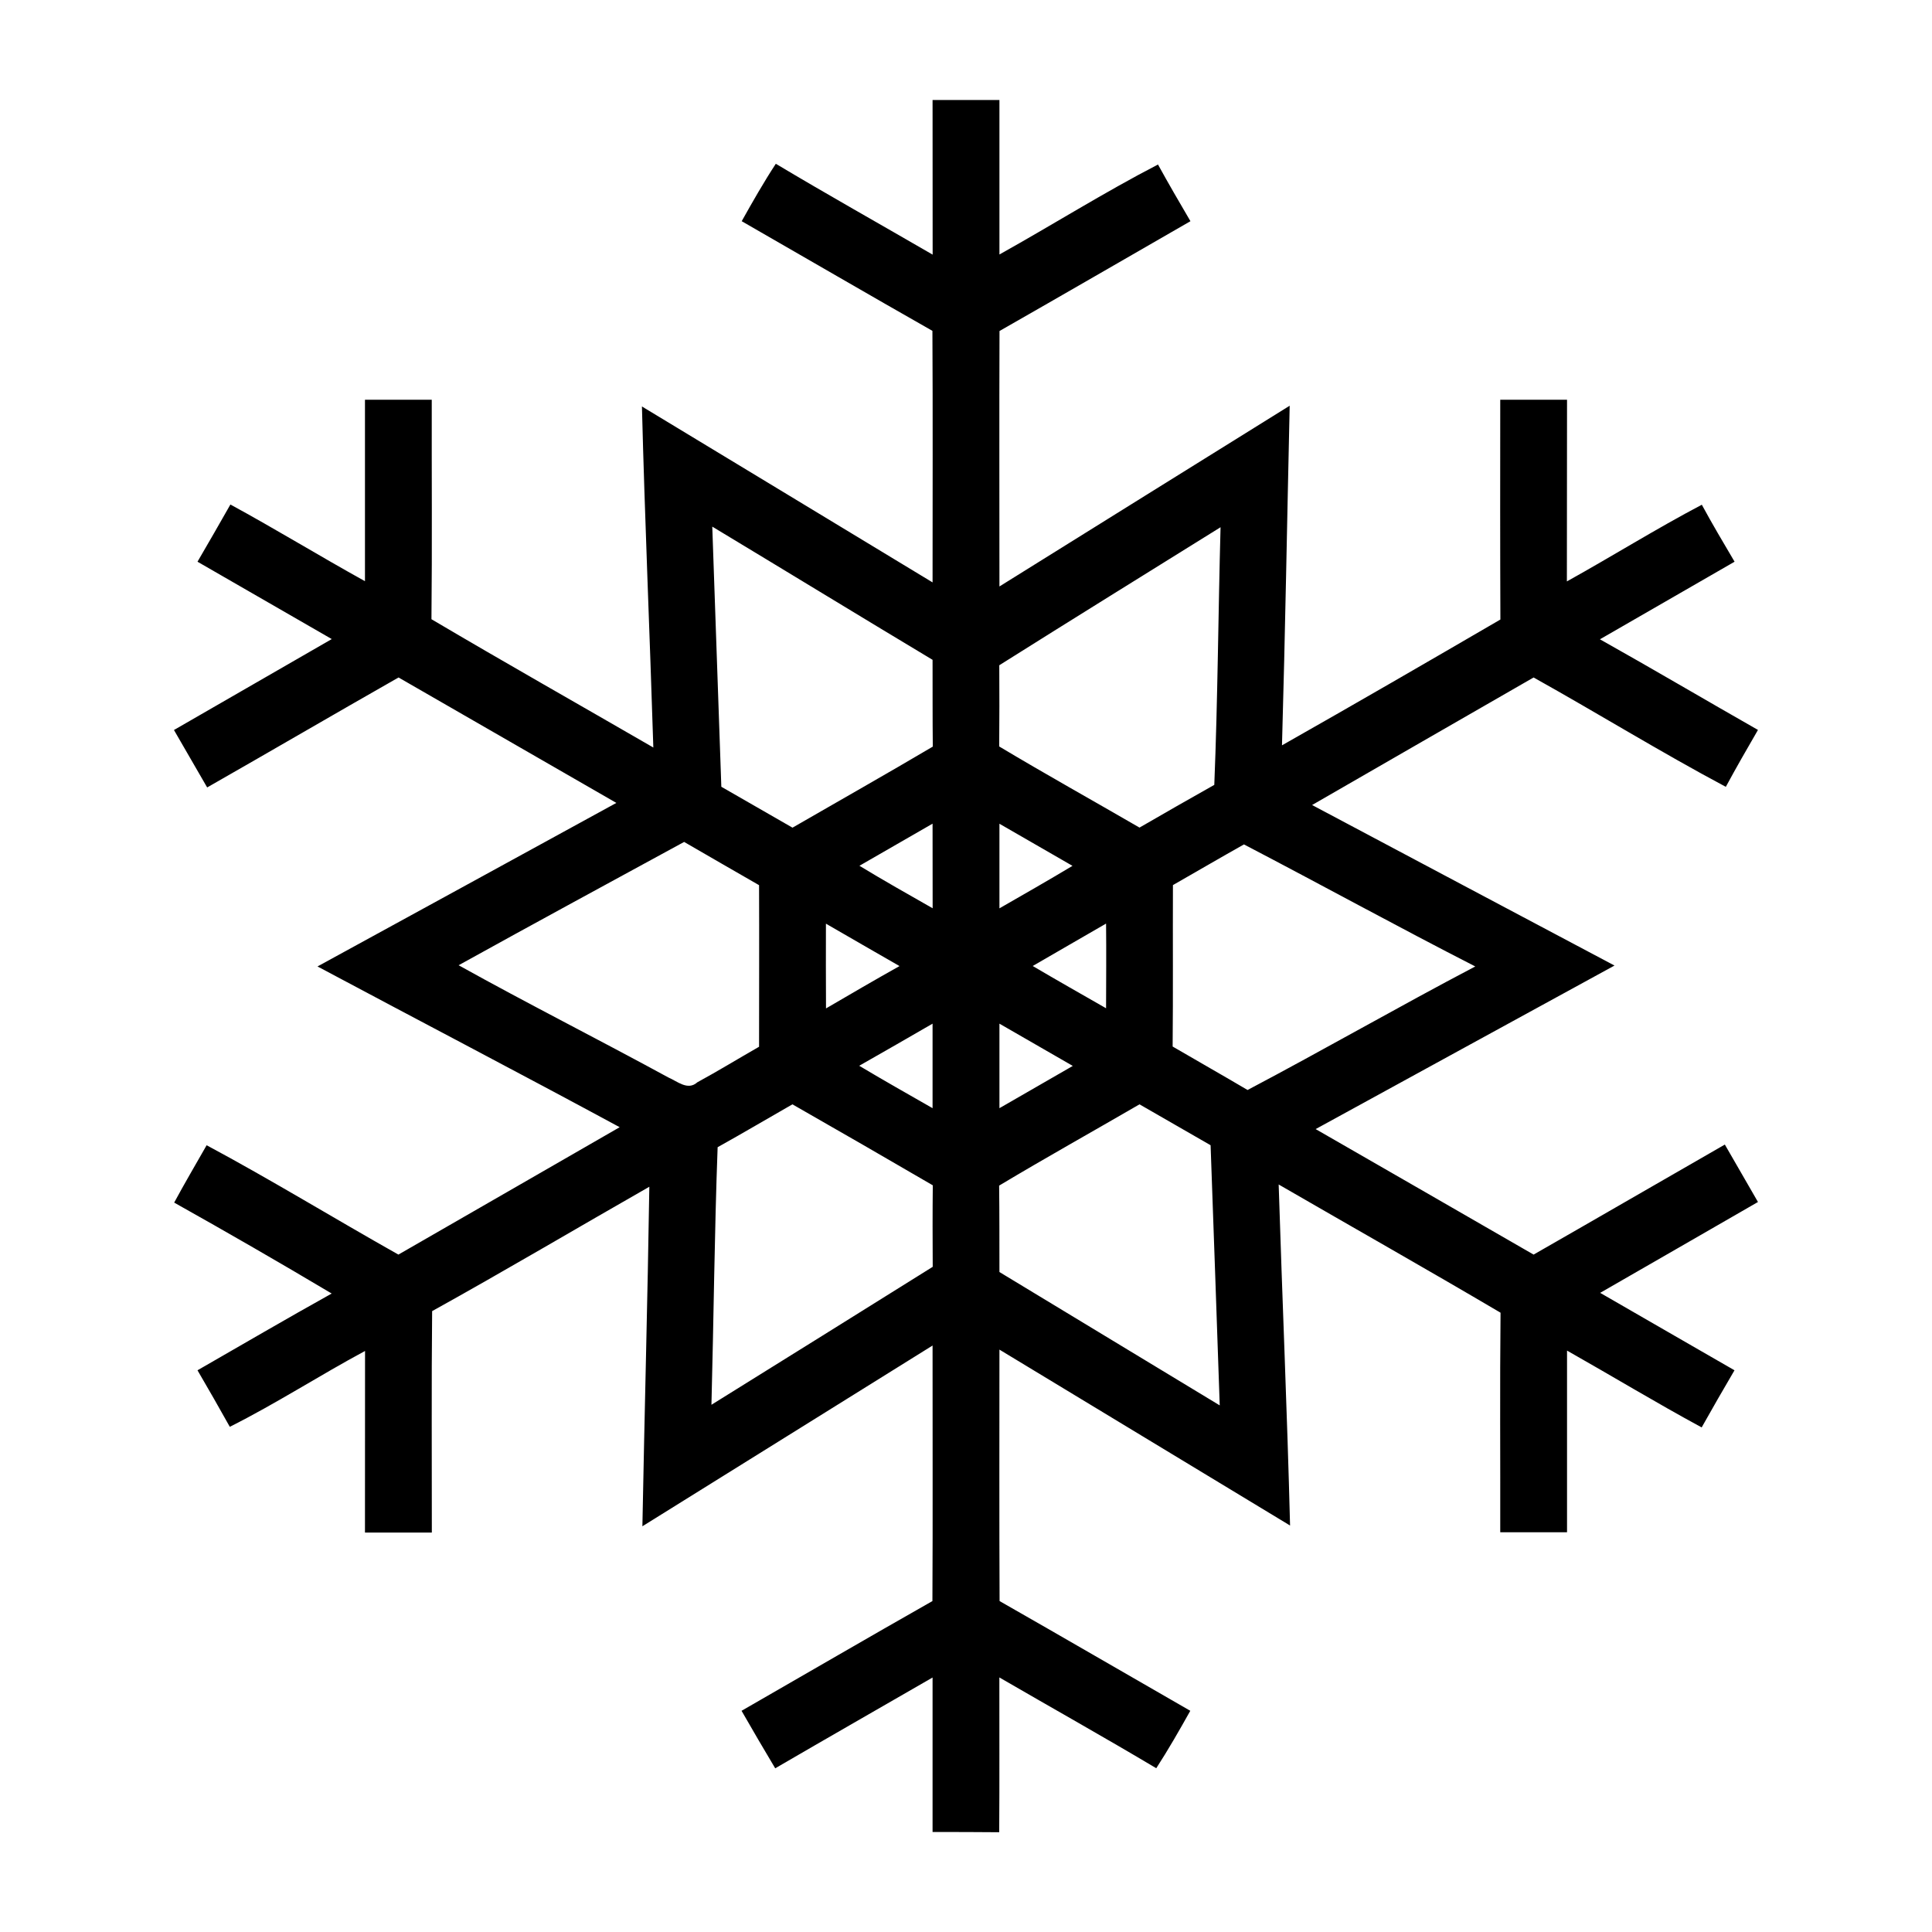<?xml version="1.0" encoding="UTF-8" ?>
<!DOCTYPE svg PUBLIC "-//W3C//DTD SVG 1.1//EN" "http://www.w3.org/Graphics/SVG/1.1/DTD/svg11.dtd">
<svg width="256pt" height="256pt" viewBox="0 0 256 256" version="1.1" xmlns="http://www.w3.org/2000/svg">
<g id="#ffffffff">
</g>
<g id="#000000ff">
<path fill="#000000" opacity="1.00" d=" M 123.57 13.25 C 126.52 13.24 129.47 13.24 132.43 13.25 C 132.42 20.07 132.42 26.90 132.43 33.72 C 139.46 29.80 146.29 25.50 153.44 21.80 C 154.83 24.33 156.28 26.82 157.74 29.31 C 149.31 34.16 140.89 39.04 132.44 43.86 C 132.40 55.15 132.43 66.43 132.43 77.71 C 145.25 69.73 158.06 61.73 170.89 53.76 C 170.55 68.76 170.30 83.76 169.87 98.76 C 179.56 93.27 189.19 87.69 198.81 82.09 C 198.77 72.38 198.78 62.67 198.79 52.97 C 201.74 52.96 204.69 52.96 207.64 52.97 C 207.63 60.99 207.63 69.01 207.62 77.04 C 213.62 73.71 219.44 70.07 225.50 66.88 C 226.88 69.43 228.36 71.92 229.84 74.43 C 223.89 77.86 217.94 81.28 212.00 84.71 C 219.02 88.65 225.95 92.74 232.94 96.72 C 231.49 99.22 230.05 101.72 228.68 104.26 C 220.06 99.67 211.74 94.53 203.21 89.77 C 193.43 95.40 183.64 101.02 173.86 106.67 C 187.21 113.78 200.58 120.85 213.93 127.94 C 200.73 135.16 187.52 142.38 174.33 149.61 C 183.96 155.14 193.58 160.69 203.21 166.24 C 211.67 161.40 220.10 156.51 228.55 151.66 C 230.01 154.20 231.47 156.73 232.94 159.27 C 225.97 163.28 219.00 167.31 212.03 171.31 C 217.96 174.74 223.90 178.15 229.83 181.57 C 228.36 184.08 226.90 186.60 225.48 189.14 C 219.46 185.88 213.60 182.33 207.64 178.96 C 207.63 186.99 207.64 195.01 207.64 203.03 C 204.69 203.03 201.74 203.03 198.79 203.03 C 198.81 193.34 198.73 183.64 198.83 173.94 C 189.08 168.19 179.23 162.62 169.43 156.95 C 169.90 172.02 170.56 187.08 170.94 202.14 C 158.10 194.38 145.27 186.59 132.43 178.83 C 132.43 189.94 132.40 201.05 132.45 212.15 C 140.89 216.96 149.29 221.85 157.72 226.69 C 156.28 229.26 154.82 231.82 153.21 234.30 C 146.33 230.20 139.35 226.29 132.42 222.27 C 132.41 229.11 132.45 235.94 132.40 242.78 C 129.46 242.75 126.51 242.75 123.57 242.75 C 123.58 235.93 123.58 229.10 123.57 222.28 C 116.62 226.29 109.66 230.27 102.72 234.31 C 101.20 231.78 99.73 229.24 98.26 226.69 C 106.69 221.85 115.09 216.95 123.55 212.15 C 123.61 200.86 123.56 189.58 123.57 178.29 C 110.75 186.27 97.94 194.27 85.12 202.24 C 85.40 187.24 85.81 172.25 86.04 157.25 C 76.44 162.73 66.93 168.37 57.26 173.73 C 57.16 183.51 57.23 193.29 57.22 203.07 C 54.27 203.06 51.31 203.06 48.36 203.07 C 48.37 195.05 48.36 187.03 48.37 179.01 C 42.34 182.25 36.57 185.99 30.45 189.06 C 29.05 186.55 27.62 184.05 26.17 181.57 C 32.09 178.17 37.99 174.72 43.95 171.40 C 37.05 167.29 30.09 163.28 23.08 159.35 C 24.46 156.79 25.94 154.28 27.38 151.75 C 35.98 156.36 44.30 161.46 52.79 166.24 C 62.56 160.60 72.35 155.00 82.11 149.36 C 68.81 142.17 55.41 135.18 42.07 128.06 C 55.27 120.83 68.48 113.63 81.67 106.39 C 72.05 100.86 62.43 95.32 52.81 89.77 C 44.34 94.59 35.92 99.51 27.45 104.34 C 25.99 101.80 24.52 99.26 23.05 96.73 C 30.02 92.71 36.99 88.69 43.96 84.68 C 38.03 81.26 32.10 77.85 26.17 74.43 C 27.63 71.91 29.10 69.39 30.53 66.85 C 36.54 70.12 42.38 73.70 48.36 77.01 C 48.36 68.99 48.36 60.98 48.36 52.97 C 51.31 52.96 54.26 52.96 57.21 52.97 C 57.19 62.66 57.27 72.36 57.17 82.05 C 66.92 87.81 76.77 93.38 86.57 99.05 C 86.10 83.98 85.44 68.92 85.06 53.86 C 97.90 61.61 110.73 69.41 123.57 77.17 C 123.57 66.06 123.61 54.95 123.55 43.84 C 115.10 39.04 106.71 34.15 98.28 29.31 C 99.72 26.74 101.18 24.17 102.80 21.70 C 109.67 25.81 116.65 29.72 123.58 33.74 C 123.57 26.91 123.58 20.08 123.57 13.25 M 132.41 88.15 C 132.43 91.73 132.43 95.32 132.40 98.91 C 138.54 102.59 144.80 106.07 150.99 109.66 C 154.28 107.76 157.58 105.86 160.90 104.00 C 161.36 92.62 161.42 81.24 161.73 69.86 C 151.95 75.95 142.16 82.01 132.41 88.15 M 94.38 69.78 C 94.77 81.27 95.19 92.76 95.58 104.25 C 98.73 106.05 101.87 107.87 105.01 109.67 C 111.21 106.09 117.44 102.57 123.60 98.93 C 123.56 95.09 123.58 91.26 123.57 87.43 C 113.82 81.58 104.12 75.65 94.38 69.78 M 113.88 114.72 C 117.07 116.66 120.33 118.50 123.58 120.35 C 123.58 116.61 123.58 112.88 123.57 109.14 C 120.34 111.00 117.11 112.86 113.88 114.72 M 132.43 109.15 C 132.42 112.89 132.42 116.62 132.43 120.36 C 135.67 118.50 138.91 116.65 142.11 114.73 C 138.88 112.87 135.65 111.01 132.43 109.15 M 60.77 127.90 C 69.95 133.01 79.34 137.74 88.56 142.77 C 89.76 143.28 91.13 144.55 92.40 143.41 C 95.16 141.91 97.85 140.26 100.58 138.70 C 100.58 131.56 100.61 124.43 100.58 117.29 C 97.27 115.38 93.95 113.48 90.65 111.56 C 80.68 116.99 70.70 122.40 60.77 127.90 M 155.42 117.28 C 155.39 124.41 155.45 131.54 155.38 138.67 C 158.68 140.60 162.01 142.48 165.31 144.43 C 175.43 139.09 185.35 133.38 195.48 128.06 C 185.20 122.80 175.07 117.23 164.83 111.89 C 161.68 113.66 158.55 115.49 155.42 117.28 M 109.45 133.62 C 112.69 131.73 115.92 129.84 119.19 128.01 C 115.93 126.15 112.69 124.26 109.44 122.39 C 109.43 126.13 109.43 129.87 109.45 133.62 M 136.84 128.00 C 140.06 129.90 143.32 131.74 146.56 133.60 C 146.57 129.86 146.60 126.12 146.56 122.38 C 143.32 124.27 140.07 126.11 136.84 128.00 M 113.85 141.22 C 117.06 143.14 120.32 144.98 123.57 146.84 C 123.58 143.11 123.58 139.38 123.57 135.64 C 120.34 137.52 117.09 139.37 113.85 141.22 M 132.43 135.64 C 132.42 139.37 132.42 143.11 132.43 146.84 C 135.67 144.97 138.91 143.11 142.15 141.24 C 138.91 139.37 135.67 137.50 132.43 135.64 M 95.09 152.01 C 94.67 163.38 94.57 174.76 94.27 186.14 C 104.05 180.06 113.82 173.97 123.59 167.86 C 123.57 164.26 123.56 160.66 123.60 157.06 C 117.42 153.46 111.22 149.88 105.00 146.33 C 101.69 148.22 98.42 150.16 95.09 152.01 M 132.39 157.10 C 132.44 160.92 132.42 164.73 132.43 168.55 C 142.15 174.44 151.89 180.33 161.62 186.22 C 161.22 174.73 160.83 163.24 160.41 151.75 C 157.27 149.94 154.13 148.13 150.99 146.33 C 144.79 149.93 138.53 153.42 132.39 157.10 Z" />
</g>
</svg>
